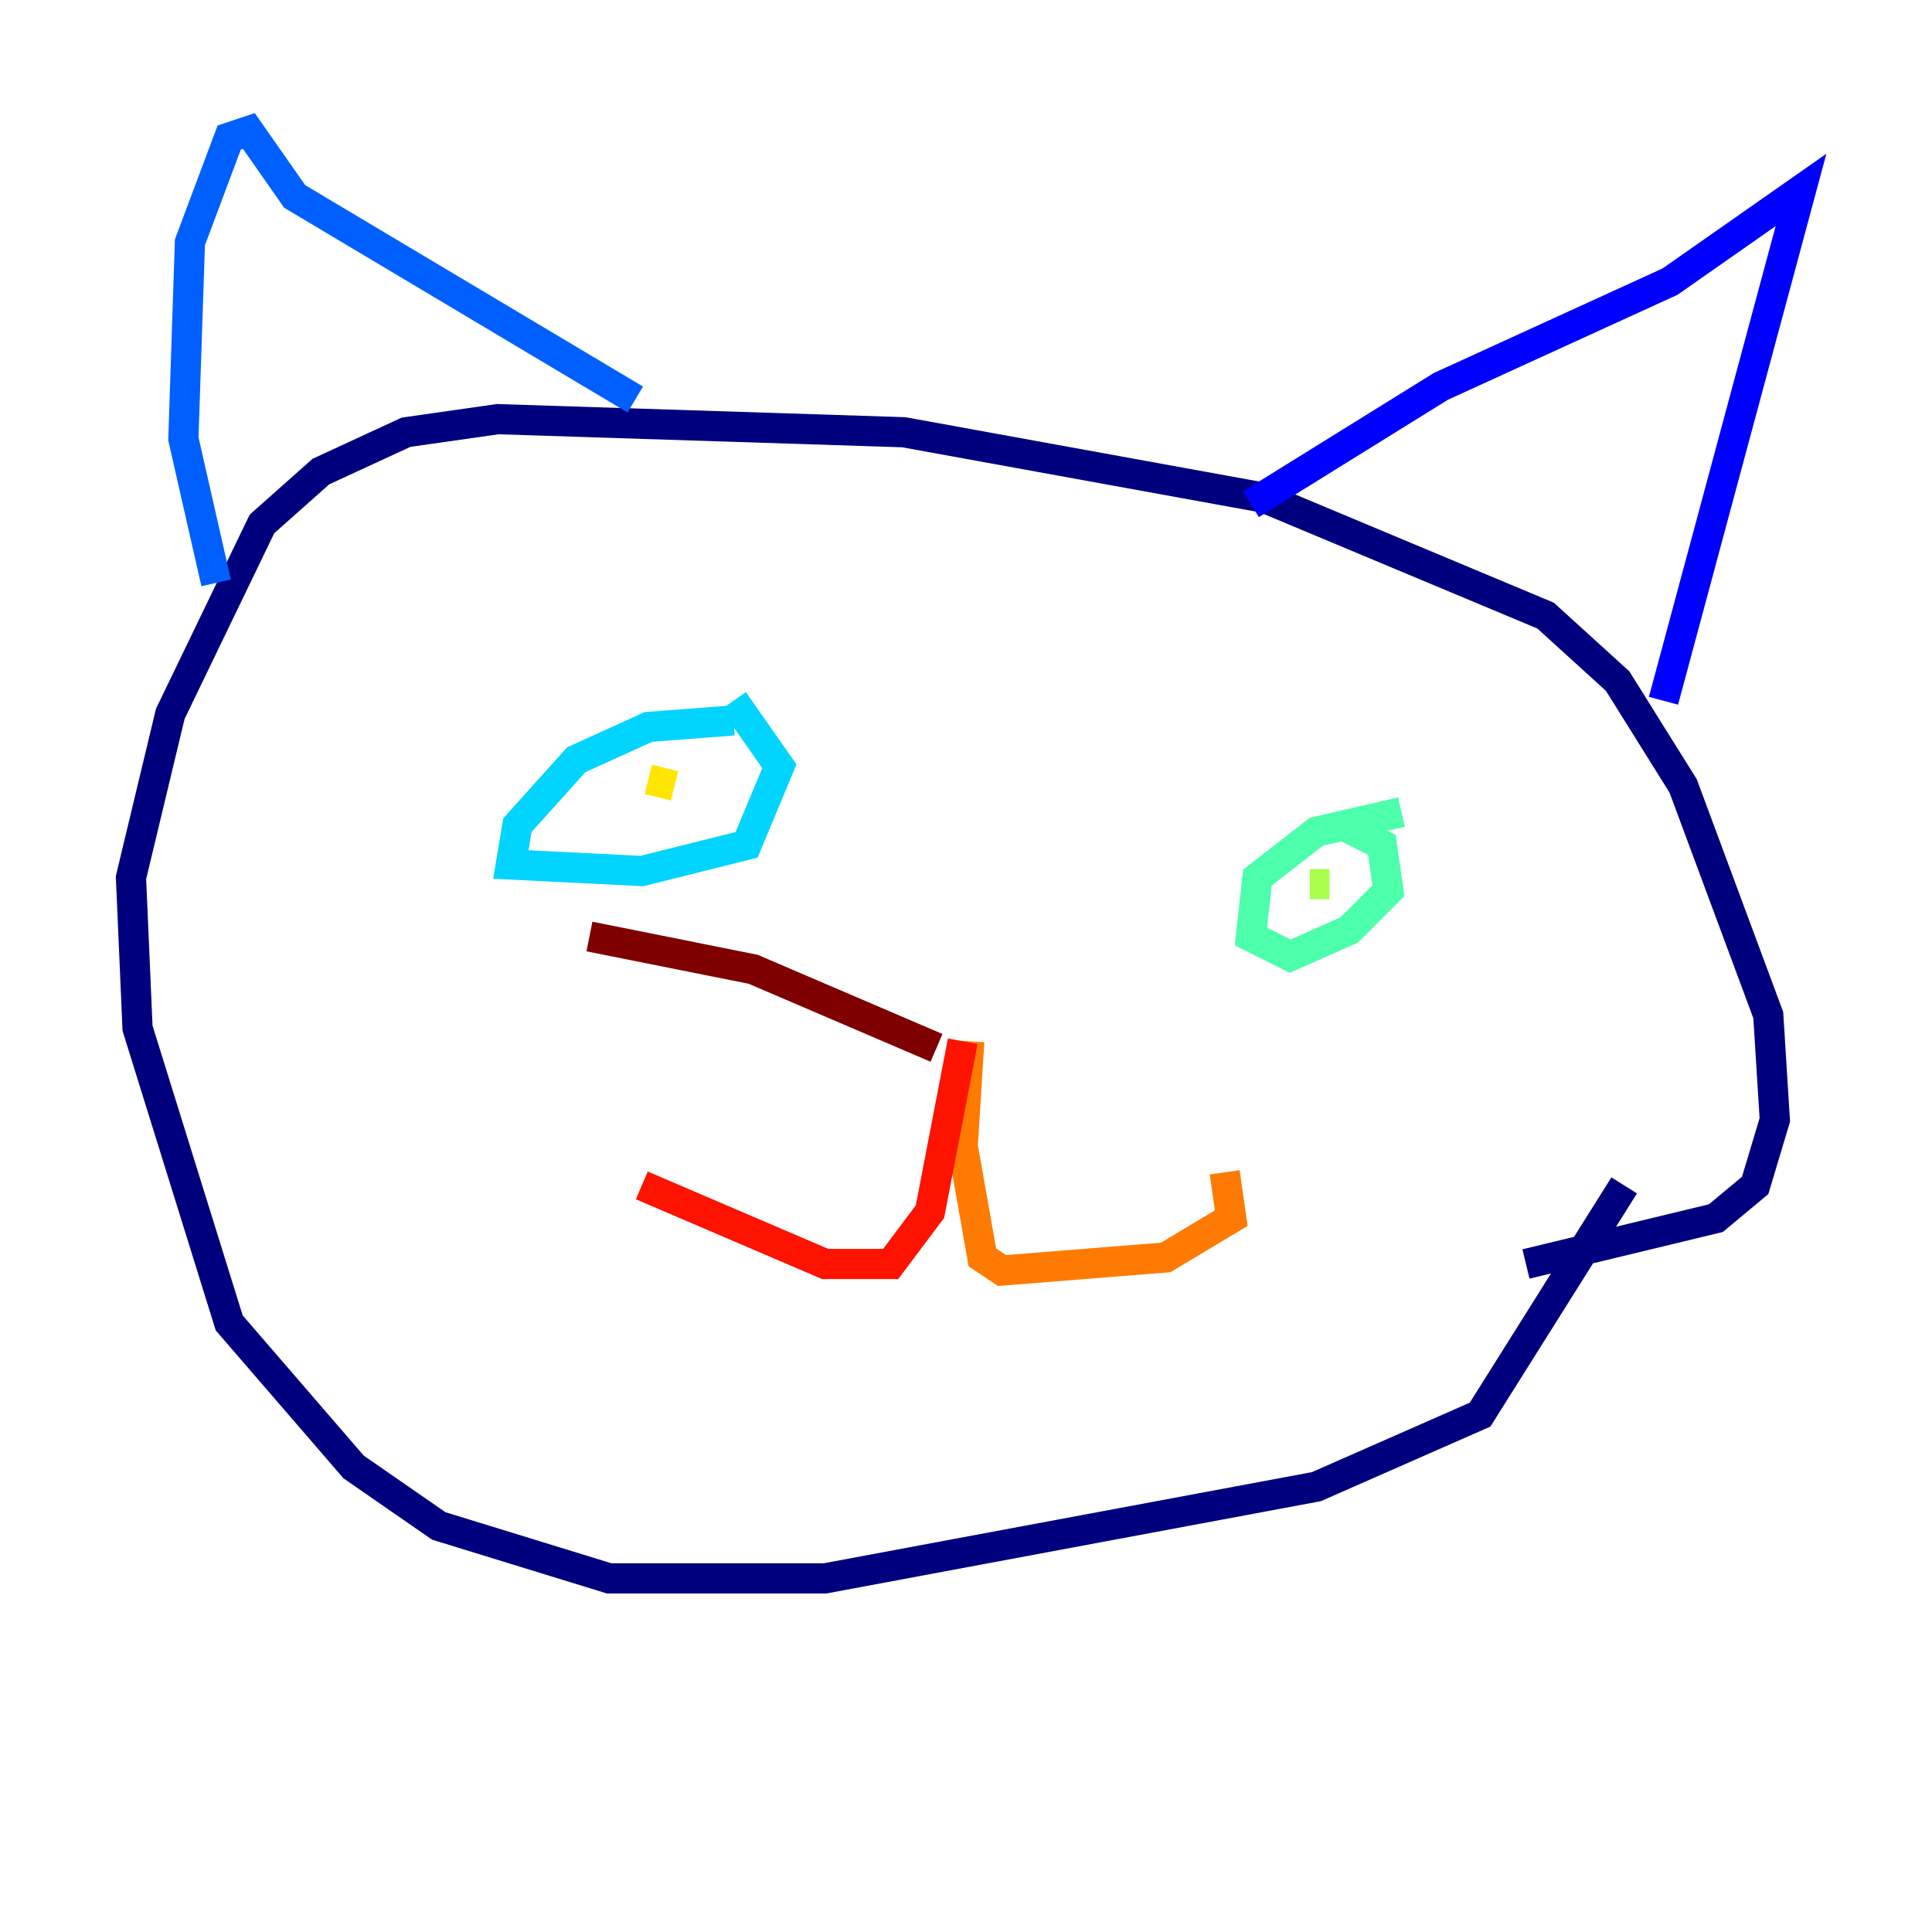 <?xml version="1.0" encoding="utf-8" ?>
<svg baseProfile="tiny" height="128" version="1.2" viewBox="0,0,128,128" width="128" xmlns="http://www.w3.org/2000/svg" xmlns:ev="http://www.w3.org/2001/xml-events" xmlns:xlink="http://www.w3.org/1999/xlink"><defs /><polyline fill="none" points="107.607,78.536 98.061,93.722 87.214,98.495 54.671,104.57 40.352,104.57 29.071,101.098 23.43,97.193 15.186,87.647 9.112,68.122 8.678,58.142 11.281,47.295 17.356,34.712 21.261,31.241 26.902,28.637 32.976,27.77 59.878,28.637 83.742,32.976 102.4,40.786 107.173,45.125 111.512,52.068 117.153,67.254 117.586,74.197 116.285,78.536 113.681,80.705 101.098,83.742" stroke="#00007f" stroke-width="2" /><polyline fill="none" points="110.21,46.427 119.322,12.583 110.644,18.658 95.458,25.6 82.875,33.41" stroke="#0000fe" stroke-width="2" /><polyline fill="none" points="42.088,26.468 19.525,13.017 16.488,8.678 15.186,9.112 12.583,16.054 12.149,29.071 14.319,38.617" stroke="#0060ff" stroke-width="2" /><polyline fill="none" points="48.597,47.729 42.956,48.163 38.183,50.332 34.278,54.671 33.844,57.275 42.522,57.709 49.464,55.973 51.634,50.766 48.597,46.427" stroke="#00d4ff" stroke-width="2" /><polyline fill="none" points="92.854,53.803 87.214,55.105 83.308,58.142 82.875,62.047 85.478,63.349 89.383,61.614 91.986,59.01 91.552,55.973 88.949,54.671" stroke="#4cffaa" stroke-width="2" /><polyline fill="none" points="88.081,58.576 86.78,58.576" stroke="#aaff4c" stroke-width="2" /><polyline fill="none" points="42.956,51.634 44.691,52.068" stroke="#ffe500" stroke-width="2" /><polyline fill="none" points="64.217,68.99 63.783,75.932 65.085,83.308 66.386,84.176 77.234,83.308 81.573,80.705 81.139,77.668" stroke="#ff7a00" stroke-width="2" /><polyline fill="none" points="63.783,68.99 61.614,80.271 59.01,83.742 54.671,83.742 42.522,78.536" stroke="#fe1200" stroke-width="2" /><polyline fill="none" points="62.047,69.424 49.898,64.217 39.051,62.047" stroke="#7f0000" stroke-width="2" /></svg>